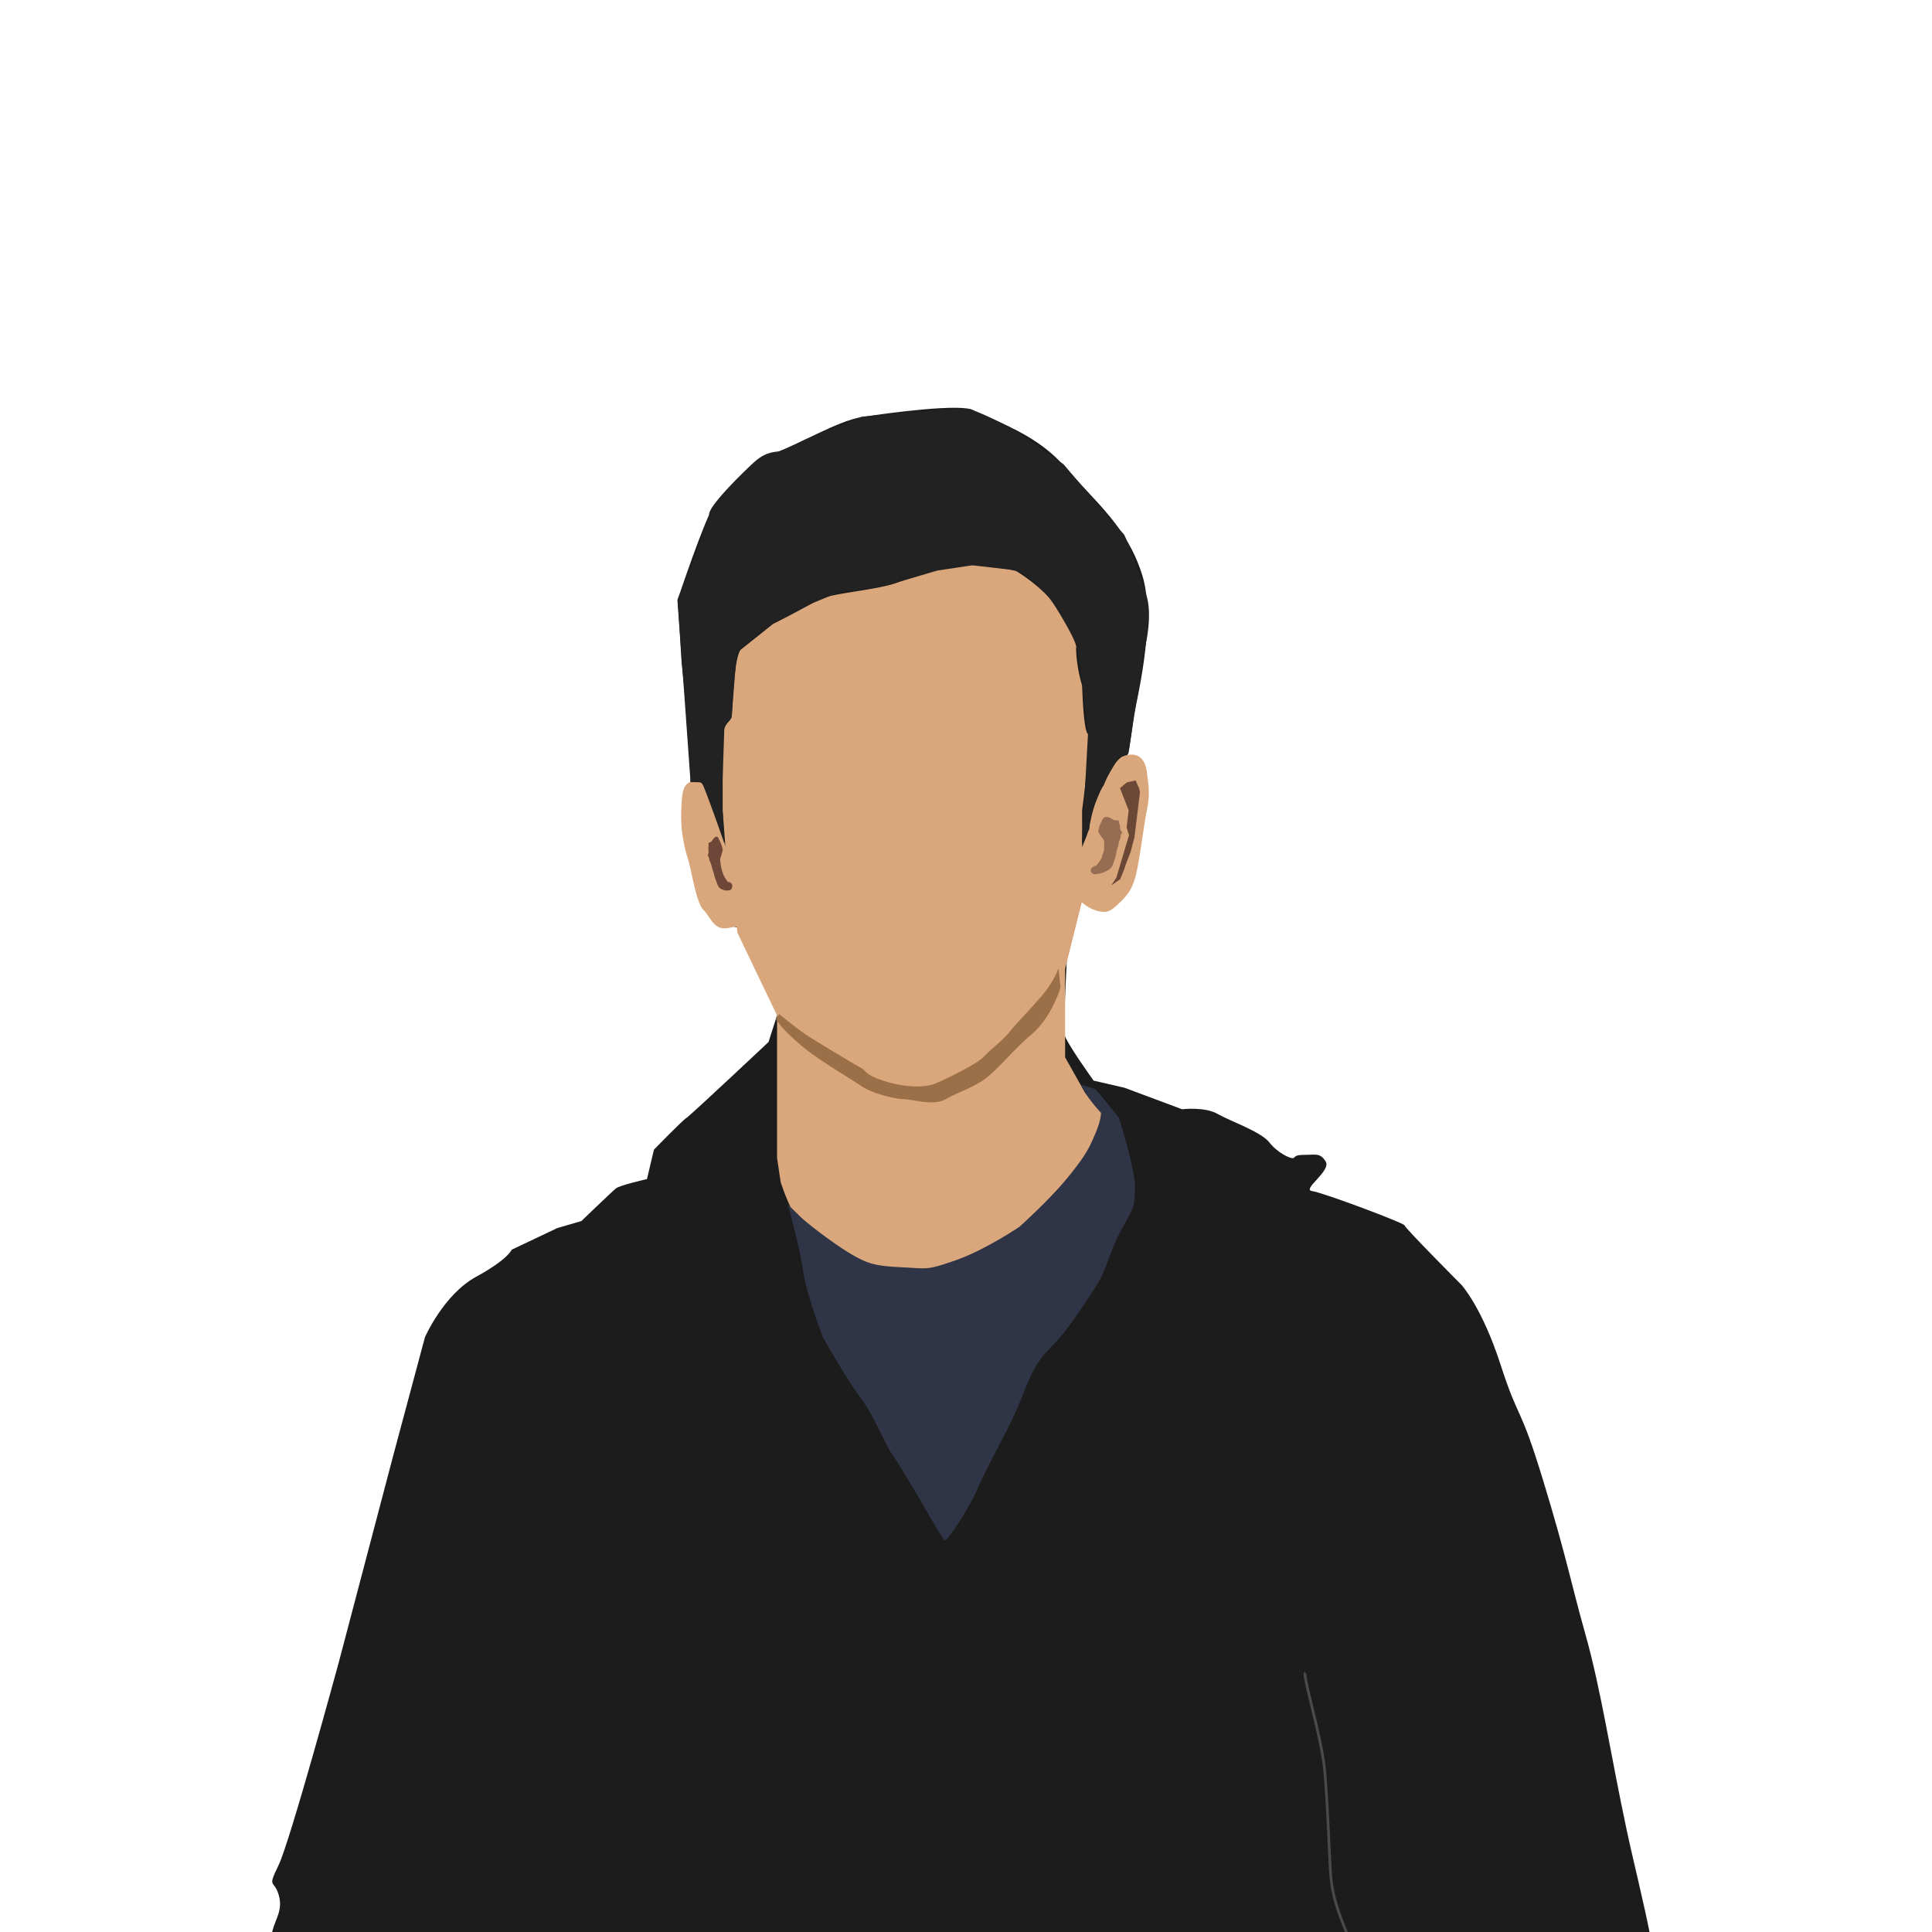 <svg xmlns="http://www.w3.org/2000/svg" xmlns:xlink="http://www.w3.org/1999/xlink" width="710" height="710" viewBox="0 0 710 710">
  <defs>
    <clipPath id="clip-bhenchod">
      <rect width="710" height="710"/>
    </clipPath>
  </defs>
  <g id="bhenchod" clip-path="url(#clip-bhenchod)">
    <g id="Group_18" data-name="Group 18" transform="translate(-629 -32)">
      <path id="outline" d="M1043.928,2843.427l-1.012,3.3,6.766,13.387s-.432,13.775-1.542,16.734-9.059,21.552-9.059,21.552-1.813,6.435-7.361,2.365-6.135-2.825-6.135-2.825l-4.5,22.142s-1.3,25.173-.968,27.867,10.776,17.174,10.776,17.174l11.323,2.61,21.216,7.914s8.25-1.01,12.965,1.684,16,6.567,19.027,10.439,7.83,6.146,8.84,5.809.168-1.179,4.209-1.179,5.725-.842,7.745,2.526-8.924,10.271-5.051,10.776,34.012,11.786,34.012,12.628,20.928,21.886,20.928,21.886,7.5,8.127,14.379,29.383,6.877,13.754,15.629,42.512,10,36.885,15.629,56.891,9.378,45.012,15,71.27,15,58.141,10.628,73.77,2.5,6.251-15.629,31.259-19.38,18.13-37.51,37.51-31.259,18.13-31.259,18.13,1.875-.625,6.877,20.631,6.877,38.761,0,54.39-31.884,7.5-31.884,7.5l-302.584,4.376s-2.586-9.265-1.448-16.095,3.13-15.936,3.13-15.936l-6.829-13.659-4.889-9.789-15.543-5.57-13.074-10.963-26.179-14.512s-7.47-20.915-8.323-22.053-11.951-15.082-11.951-15.082l-1.85-38.842v-32.368s-10.458-10.813-9.319-15.366,3.984-7.683,2.276-13.374-4.268-1.992,0-10.813,22.124-74.554,22.124-74.554l19.99-75.906,11.667-43.537s6.829-15.651,18.781-22.2,13.09-9.959,13.09-9.959l16.789-7.967,8.821-2.561s11.311-10.885,12.734-12.023,11.382-3.415,11.382-3.415l2.561-10.813s10.529-10.813,11.951-11.667,30.163-27.886,30.163-27.886l3.2-10.031-7.257-21.557-5.579-10.163s-6.371-1-10.355-3c-1.844-.922-.761-2.757-1.7-3.779-.656-.658-3.227-.79-3.991-6.75-1.423-11.1-5.976-20.772-6.26-23.9s1.221-11.39,2.928-14.8-2.928-45.379-2.928-45.379l-1.423-23.262s10.244-30.732,13.374-34.431,12.023-15.793,21.7-19.208,23.618-11.951,32.44-13.374,37.562-5.265,41.261-2.419,21.342,6.83,33.293,20.488,23.049,22.267,28.6,39.909-2.7,48.375-3.272,53.212S1043.928,2843.427,1043.928,2843.427Z" transform="translate(0 -2536)" fill="#1c1c1c"/>
      <path id="face" d="M914.568,2941.187v52.359l1.326,8.893s4.644,14.6,9.766,18.016,10.776,8.082,10.776,8.082,22.137,10.748,32.665,8.756,31.4-15.007,31.4-15.007,15.232-14.86,16.94-16.282c.693-.578,5.049-3.336,7.472-6.676a106.267,106.267,0,0,0,6.426-10.561l2.74-9.311-.215-2.925-6.08-6.894-7.364-13.084v-32.44l6.26-25.041v-33.364s3.557-26.464,1.992-28.171-1.992-17.6-1.992-17.6a52.42,52.42,0,0,1-2.226-13.447c-.017-1.2.975.129-4.035-10.5s-18-18.141-18-18.141-11.766-3.071-19.164-1.932-16.121,2.217-23.235,5.632-26.748,4.268-31.586,7.4-15.392,8.365-15.392,8.365-9.08,7.286-11.641,9.278-3.13,19.919-3.415,23.9-3.415,1.422-3.415,11.1v24.116l1.268,17.061,2.146,10.043,1.992,17.927Z" transform="translate(0 -2536)" fill="#d9a77b"/>
      <path id="face_shadin" data-name="face shadin" d="M1018.718,2930.947c-.569,1.992-3.984,11.667-10.813,17.358s-13.09,13.943-18.212,17.073-8.537,3.984-13.09,6.545-11.411.19-15.556,0-11.527-2.133-15.8-4.983-11.786-7.383-16.579-10.75a80.061,80.061,0,0,1-11.139-9.455,35.547,35.547,0,0,1-3.368-4.145l1.166-1.943s6.865,5.6,9.973,7.657,17.485,10.735,19.946,12.03,1.166,2.574,9.066,5.043,14.9,2.21,18.133.915,15.543-7.124,18.263-10.1,6.476-5.439,9.714-9.455,11.786-12.434,14.377-16.708a40.047,40.047,0,0,0,3.238-6.087Z" transform="translate(0 -2536)" fill="#9b6f48"/>
      <path id="tshirt" d="M1026.116,2966.61a47.381,47.381,0,0,0,2.942,4.837,61.666,61.666,0,0,0,4.531,5.477s.168,2.526-2.021,7.577-3.066,7.479-10.054,16.068-17.9,18.29-17.9,18.29-12.683,8.564-23.4,12.283-10.052,3.057-19.481,2.594-12.342-1.079-18.235-4.446-16.5-11.281-19.7-14.48-4.209-4.041-4.209-4.041,4.546,16.669,5.556,24.246,6.567,22.9,7.409,24.583,10.1,17.68,13.807,22.226,9.6,18.016,11.113,20.037,7.267,11.549,11.282,18.414,7.512,12.823,8.289,13.729,8.419-10.362,12.434-19.428,11.565-22.084,15.14-30.891,5.389-14.506,11.476-20.464,12.225-15.737,16.474-22.213,5.188-13.471,10.11-22.148,4.015-7.9,4.4-14.118-5.893-25.969-5.893-25.969-7.912-9.92-8.62-10.43A39.685,39.685,0,0,0,1026.116,2966.61Z" transform="translate(0 -2536)" fill="#2f3546"/>
      <g id="ears">
        <path id="Path_642" data-name="Path 642" d="M1050.429,2851.489c.842,6.23,1.179,8.756,0,14.48s-2.694,19.027-4.209,24.415-3.7,7.408-6.735,10.271-4.325,2.571-6.471,2.264a13.519,13.519,0,0,1-6.361-3.3c-.459-.584-2.341-7.77-1.648-14.359.52-4.95,3.5-8.959,4.4-13.859,1.984-10.746,5.181-14.766,5.181-14.766s3.617-9.4,7.253-10.75S1049.587,2845.259,1050.429,2851.489Z" transform="translate(0 -2536)" fill="#d9a77b"/>
        <path id="Path_363" data-name="Path 363" d="M19566.969,1198.324l2.975,5.516v6.277l1.227,2.761-2.713,16.068-1.488,3.033,2.975-2.664s1.227-4.528,1.227-4.861,1.338-5.527,1.338-5.527l.744-5.527v-16.415a6.688,6.688,0,0,0-.744-2.131,23.113,23.113,0,0,1-1.338-2.264l-3.143,1.132-2.23,2.4Z" transform="translate(-18233.578 -3250.032) rotate(7)" fill="rgba(61,31,23,0.7)"/>
        <path id="Path_364" data-name="Path 364" d="M19555.055,1231.487a2.461,2.461,0,0,1,1.316-.448,7.314,7.314,0,0,1,1.961.448c.6.315,2.217-.394,2.3,0a1.325,1.325,0,0,0,.615,1.19c-.027-.05.434,1.334.508,1.515.43,1.025,1.406.691.893,1.558-.283.477,0,1.109,0,2.042,0,.408-.32,1.126-.205,1.516.256.867-.086,2.443,0,3.231a14.281,14.281,0,0,1,0,3.31c-.17,1.025.168,2.6-1.2,3.94a10.039,10.039,0,0,1-3.5,2.443c-.937.315-1.285.662-1.973.294a1.333,1.333,0,0,1-.777-1.766,3.706,3.706,0,0,1,1.555-1.444s1.281-2.759,1.2-3.468.258-2.68,0-3.31-.34-2.68-1.2-3.231a20.961,20.961,0,0,1-2.391-2.128,15.693,15.693,0,0,1,0-2.381,11.613,11.613,0,0,1,.426-2.122A1.9,1.9,0,0,1,19555.055,1231.487Z" transform="translate(-17641.439 -5593.325) rotate(14)" fill="rgba(90,57,45,0.52)"/>
        <path id="Path_643" data-name="Path 643" d="M896.245,2880.875c-.777-2.461-6.038-17.916-6.3-18.952s-2.59-6.088-2.59-6.088-3.5-1.554-5.569,0-2.2,4.534-2.461,10.621a52.863,52.863,0,0,0,2.461,17.1c1.425,4.533,2.979,15.8,5.569,18.651s3.238,5.181,5.7,6.476,5.828-.518,6.735,0S896.245,2880.875,896.245,2880.875Z" transform="translate(0 -2536)" fill="#d9a77b"/>
        <path id="Path_645" data-name="Path 645" d="M.479,22.352c.377.151.881-.223.881-.223a6.091,6.091,0,0,0,.977-1.315c.243-.56,1.375-.693,1.305-1.081a1.965,1.965,0,0,1-.01-1.341c0,.058-.157-1.381-.169-1.576-.064-1.106.589-1.27.036-1.794-.3-.288-.335-.979-.614-1.8a7.669,7.669,0,0,1-.574-1.243,25.953,25.953,0,0,0-.973-2.854A18.162,18.162,0,0,0,.34,6.2c-.4-.825-.688-2.374-1.865-2.918a4.311,4.311,0,0,0-2.722-.514c-.624.161-.928.019-1.2.666a1.879,1.879,0,0,0,.09,1.925A1.742,1.742,0,0,0-4.044,5.9a12.44,12.44,0,0,1,1.723,2.5,26.548,26.548,0,0,1,1,2.922c.045.678.617,2.525.3,3.414a29.477,29.477,0,0,0-.713,3,20.338,20.338,0,0,0,.717,2.1,11.971,11.971,0,0,0,.881,1.674S.1,22.2.479,22.352Z" transform="matrix(-0.999, -0.035, 0.035, -0.999, 892.271, 361.851)" fill="#6e4738"/>
      </g>
      <path id="Path_648" data-name="Path 648" d="M1108.706,3182.737c-1.09.817,5.994,23.976,7.084,35.692s1.635,29.426,2.18,37.872,2.861,15.121,8.582,28.2a56.709,56.709,0,0,1,4.359,25.884" transform="translate(0 -2536)" fill="none" stroke="#4a4a4a" stroke-width="1"/>
      <path id="Path_649" data-name="Path 649" d="M895.239,2877.987l-.954-15.931.954-27.855,2.576-2.385,1.812-22.537a4.4,4.4,0,0,1,1.908-3.243c1.908-1.431,11.352-8.967,11.352-8.967l15.247-7.627,8.545-3.547,18.863-2.9,17.9-5.32,12.9-1.935,16.767,1.935a44.282,44.282,0,0,1,11.446,10c4.514,5.965,10.278,17.492,10.278,17.492l1.773,13.542,2.257,18.54-2.257,40.745,2.746-5.419a19.2,19.2,0,0,1,1.086-6.469c1.259-3.951,4.6-11.116,4.6-11.116s4.841-8.424,5.189-8.641,3.43-1.3,3.43-1.3l5.7-37.192s3.53-12.783.954-21.083-7.679-22.036-8.443-22.609-22.036-25.566-22.036-25.566l-19.795-13.689s-11.448-5.82-14.882-6.583-39.446,2.814-39.446,2.814l-20.892,8.419s-7.822,4.006-9.349,4.293-4.961,0-9.349,4.007-16.217,15.645-16.5,18.984-11.686,31.624-11.686,31.624l1.717,23.253,3.124,43.739a20.615,20.615,0,0,1,2.576,0c1.145.1,1.049-.191,1.812.763S895.239,2877.987,895.239,2877.987Z" transform="translate(0 -2536)" fill="#222"/>
    </g>
  </g>
</svg>
